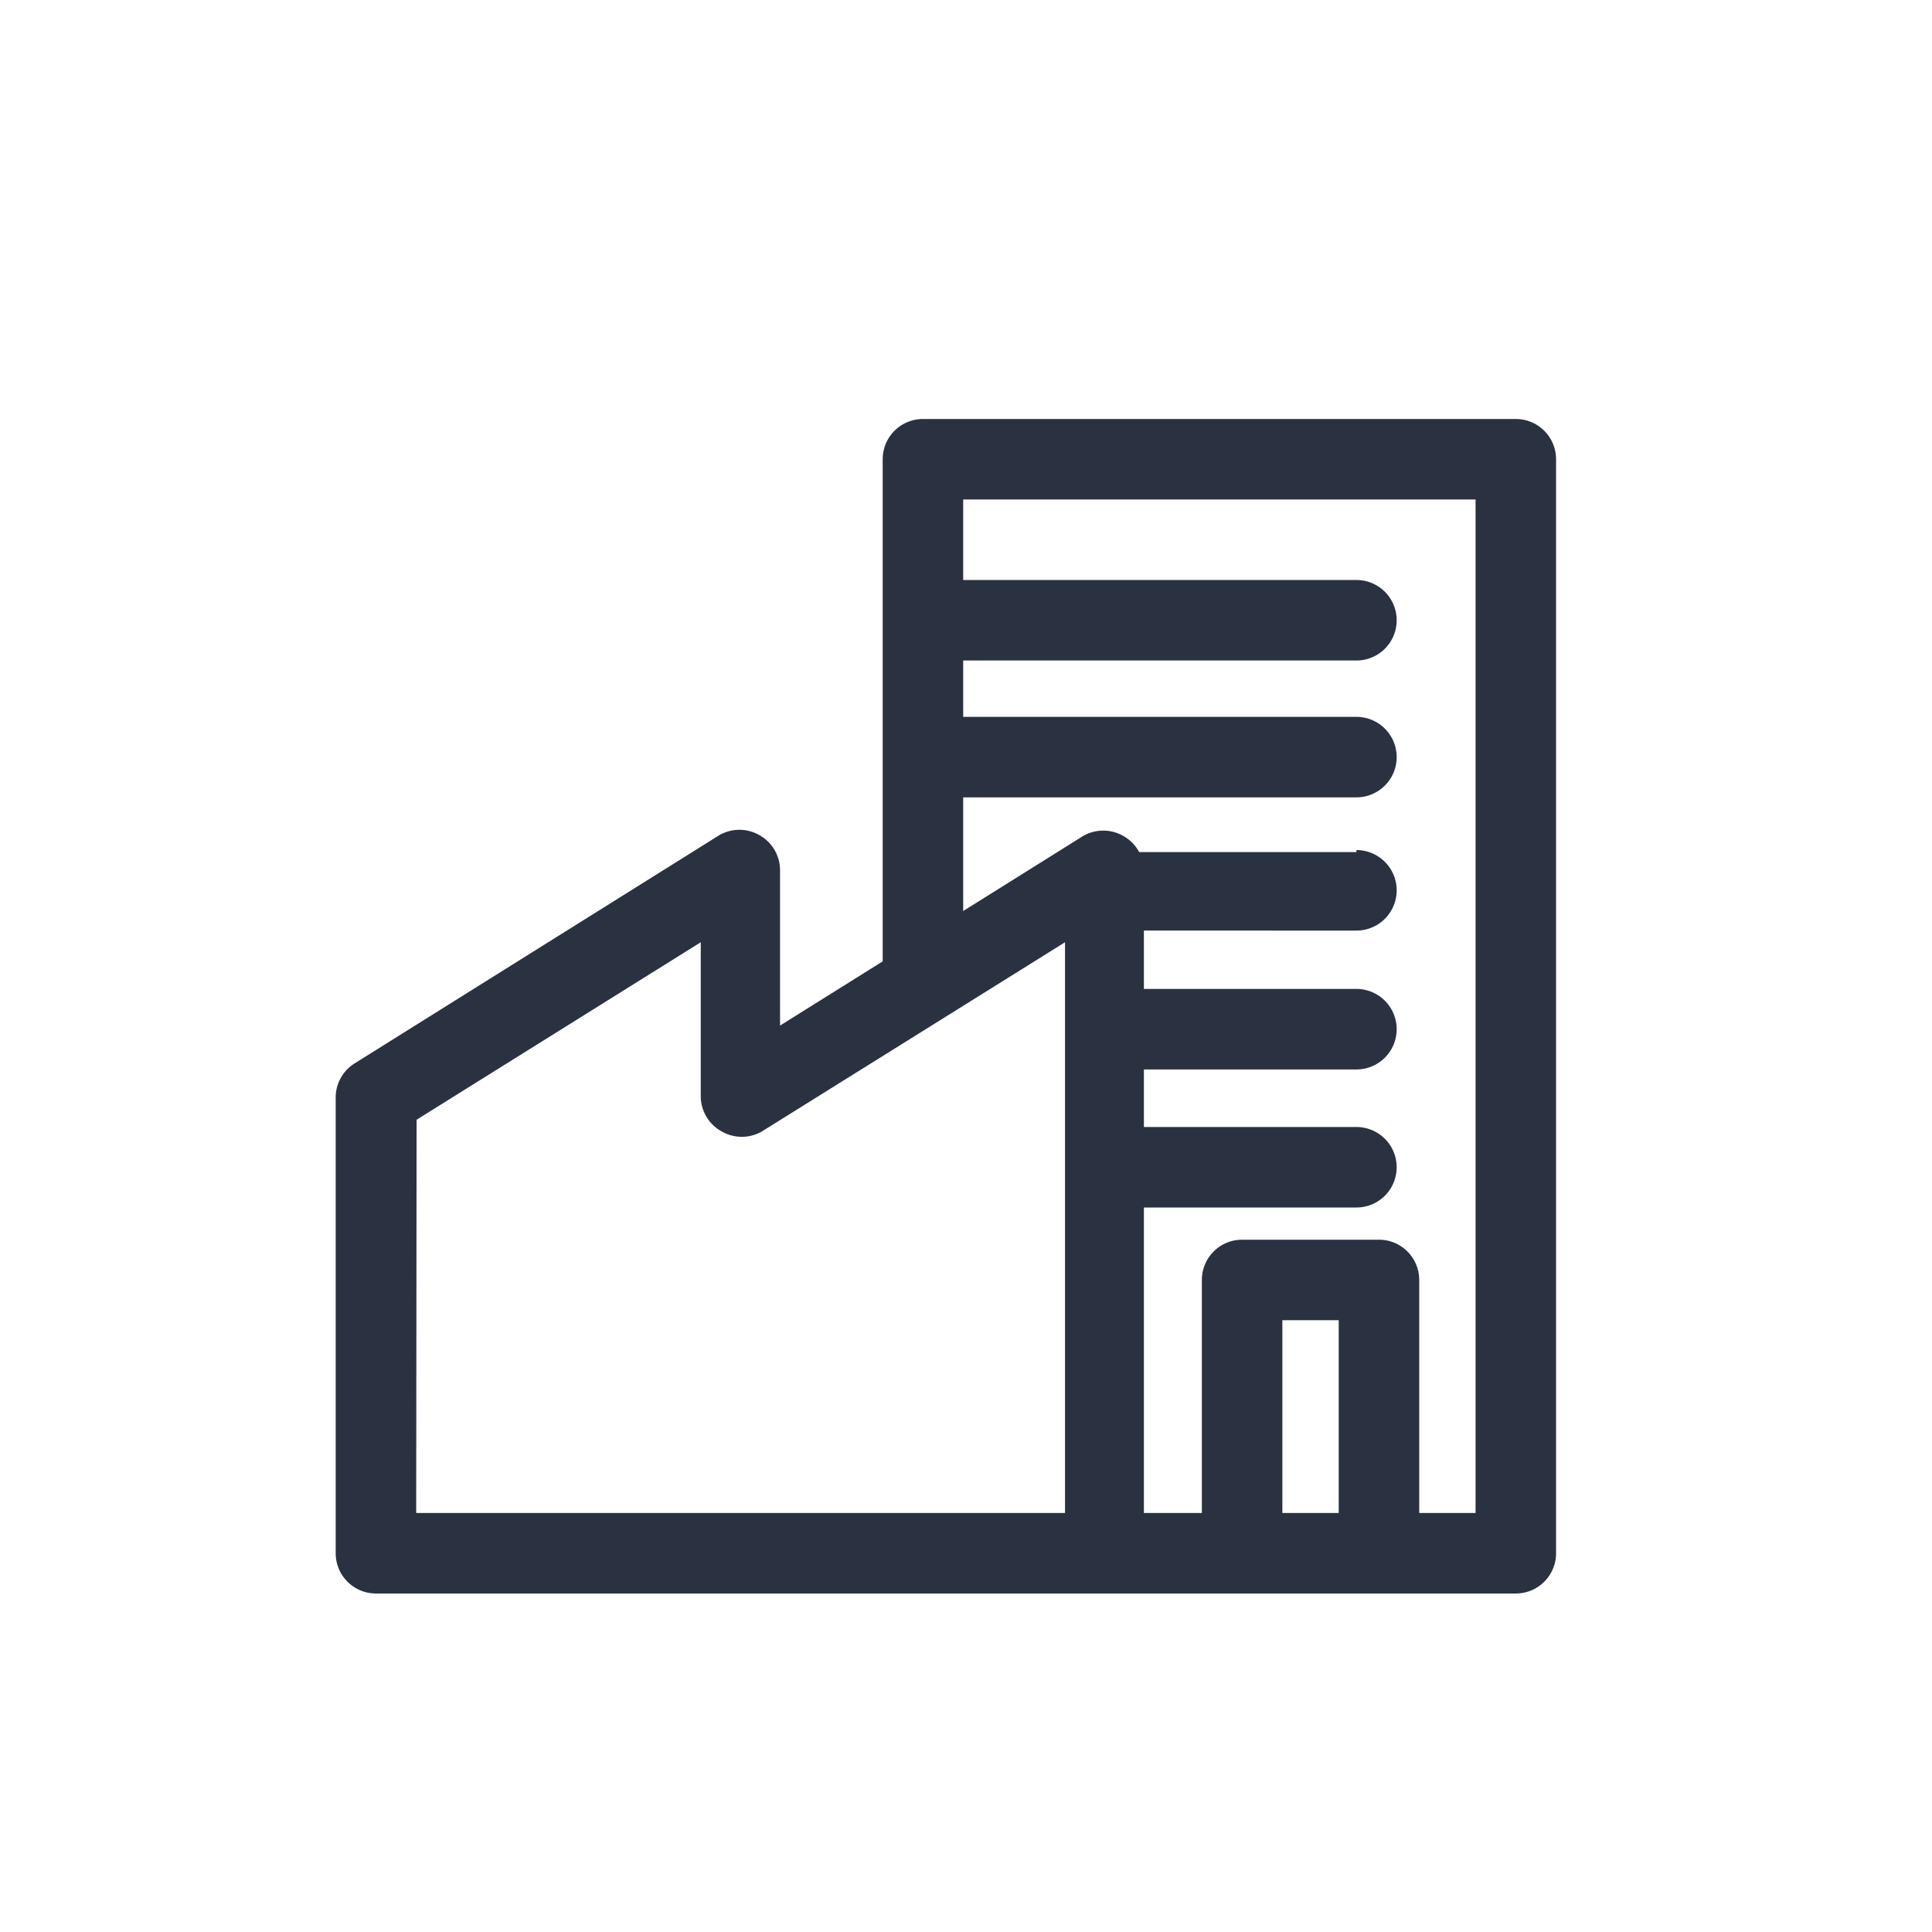 <svg id="Layer_1" data-name="Layer 1" xmlns="http://www.w3.org/2000/svg" viewBox="0 0 48 48"><defs><style>.cls-1{fill:#2a3141;}</style></defs><title>ic-md-building-big</title><path class="cls-1" d="M37.66,10.41H22.93a1,1,0,0,0-1,1V25.06l2-1.25v-4H33.7a1,1,0,0,0,0-2H23.93v-1.4H33.7a1,1,0,1,0,0-2H23.93v-2H36.66V37.59h-1.4V31.8a1,1,0,0,0-1-1h-3.4a1,1,0,0,0-1,1v5.79h-2.4v1H21.93a1,1,0,0,0,1,1H37.66a1,1,0,0,0,1-1V11.41A1,1,0,0,0,37.66,10.41Zm-4.4,27.18h-1.4V32.8h1.4Z"/><path class="cls-1" d="M33.7,21.17H27.46a1,1,0,0,0-1,1s0,0,0,0l1-.62v1.57H33.7a1,1,0,0,0,0-2Z"/><path class="cls-1" d="M33.7,24.57H27.46v2H33.7a1,1,0,0,0,0-2Z"/><path class="cls-1" d="M33.7,28H27.46v2H33.7a1,1,0,0,0,0-2Z"/><path class="cls-1" d="M27.46,39.59H9.34a1,1,0,0,1-1-1V27.27a1,1,0,0,1,.47-.85l9.06-5.67a1,1,0,0,1,1,0,1,1,0,0,1,.51.87v3.86l7.53-4.71a1,1,0,0,1,1,0,1,1,0,0,1,.51.87v17A1,1,0,0,1,27.46,39.59Zm-17.12-2H26.46V23.41l-7.53,4.7a1,1,0,0,1-1,0,1,1,0,0,1-.52-.87V23.41l-7.06,4.41Z"/></svg>